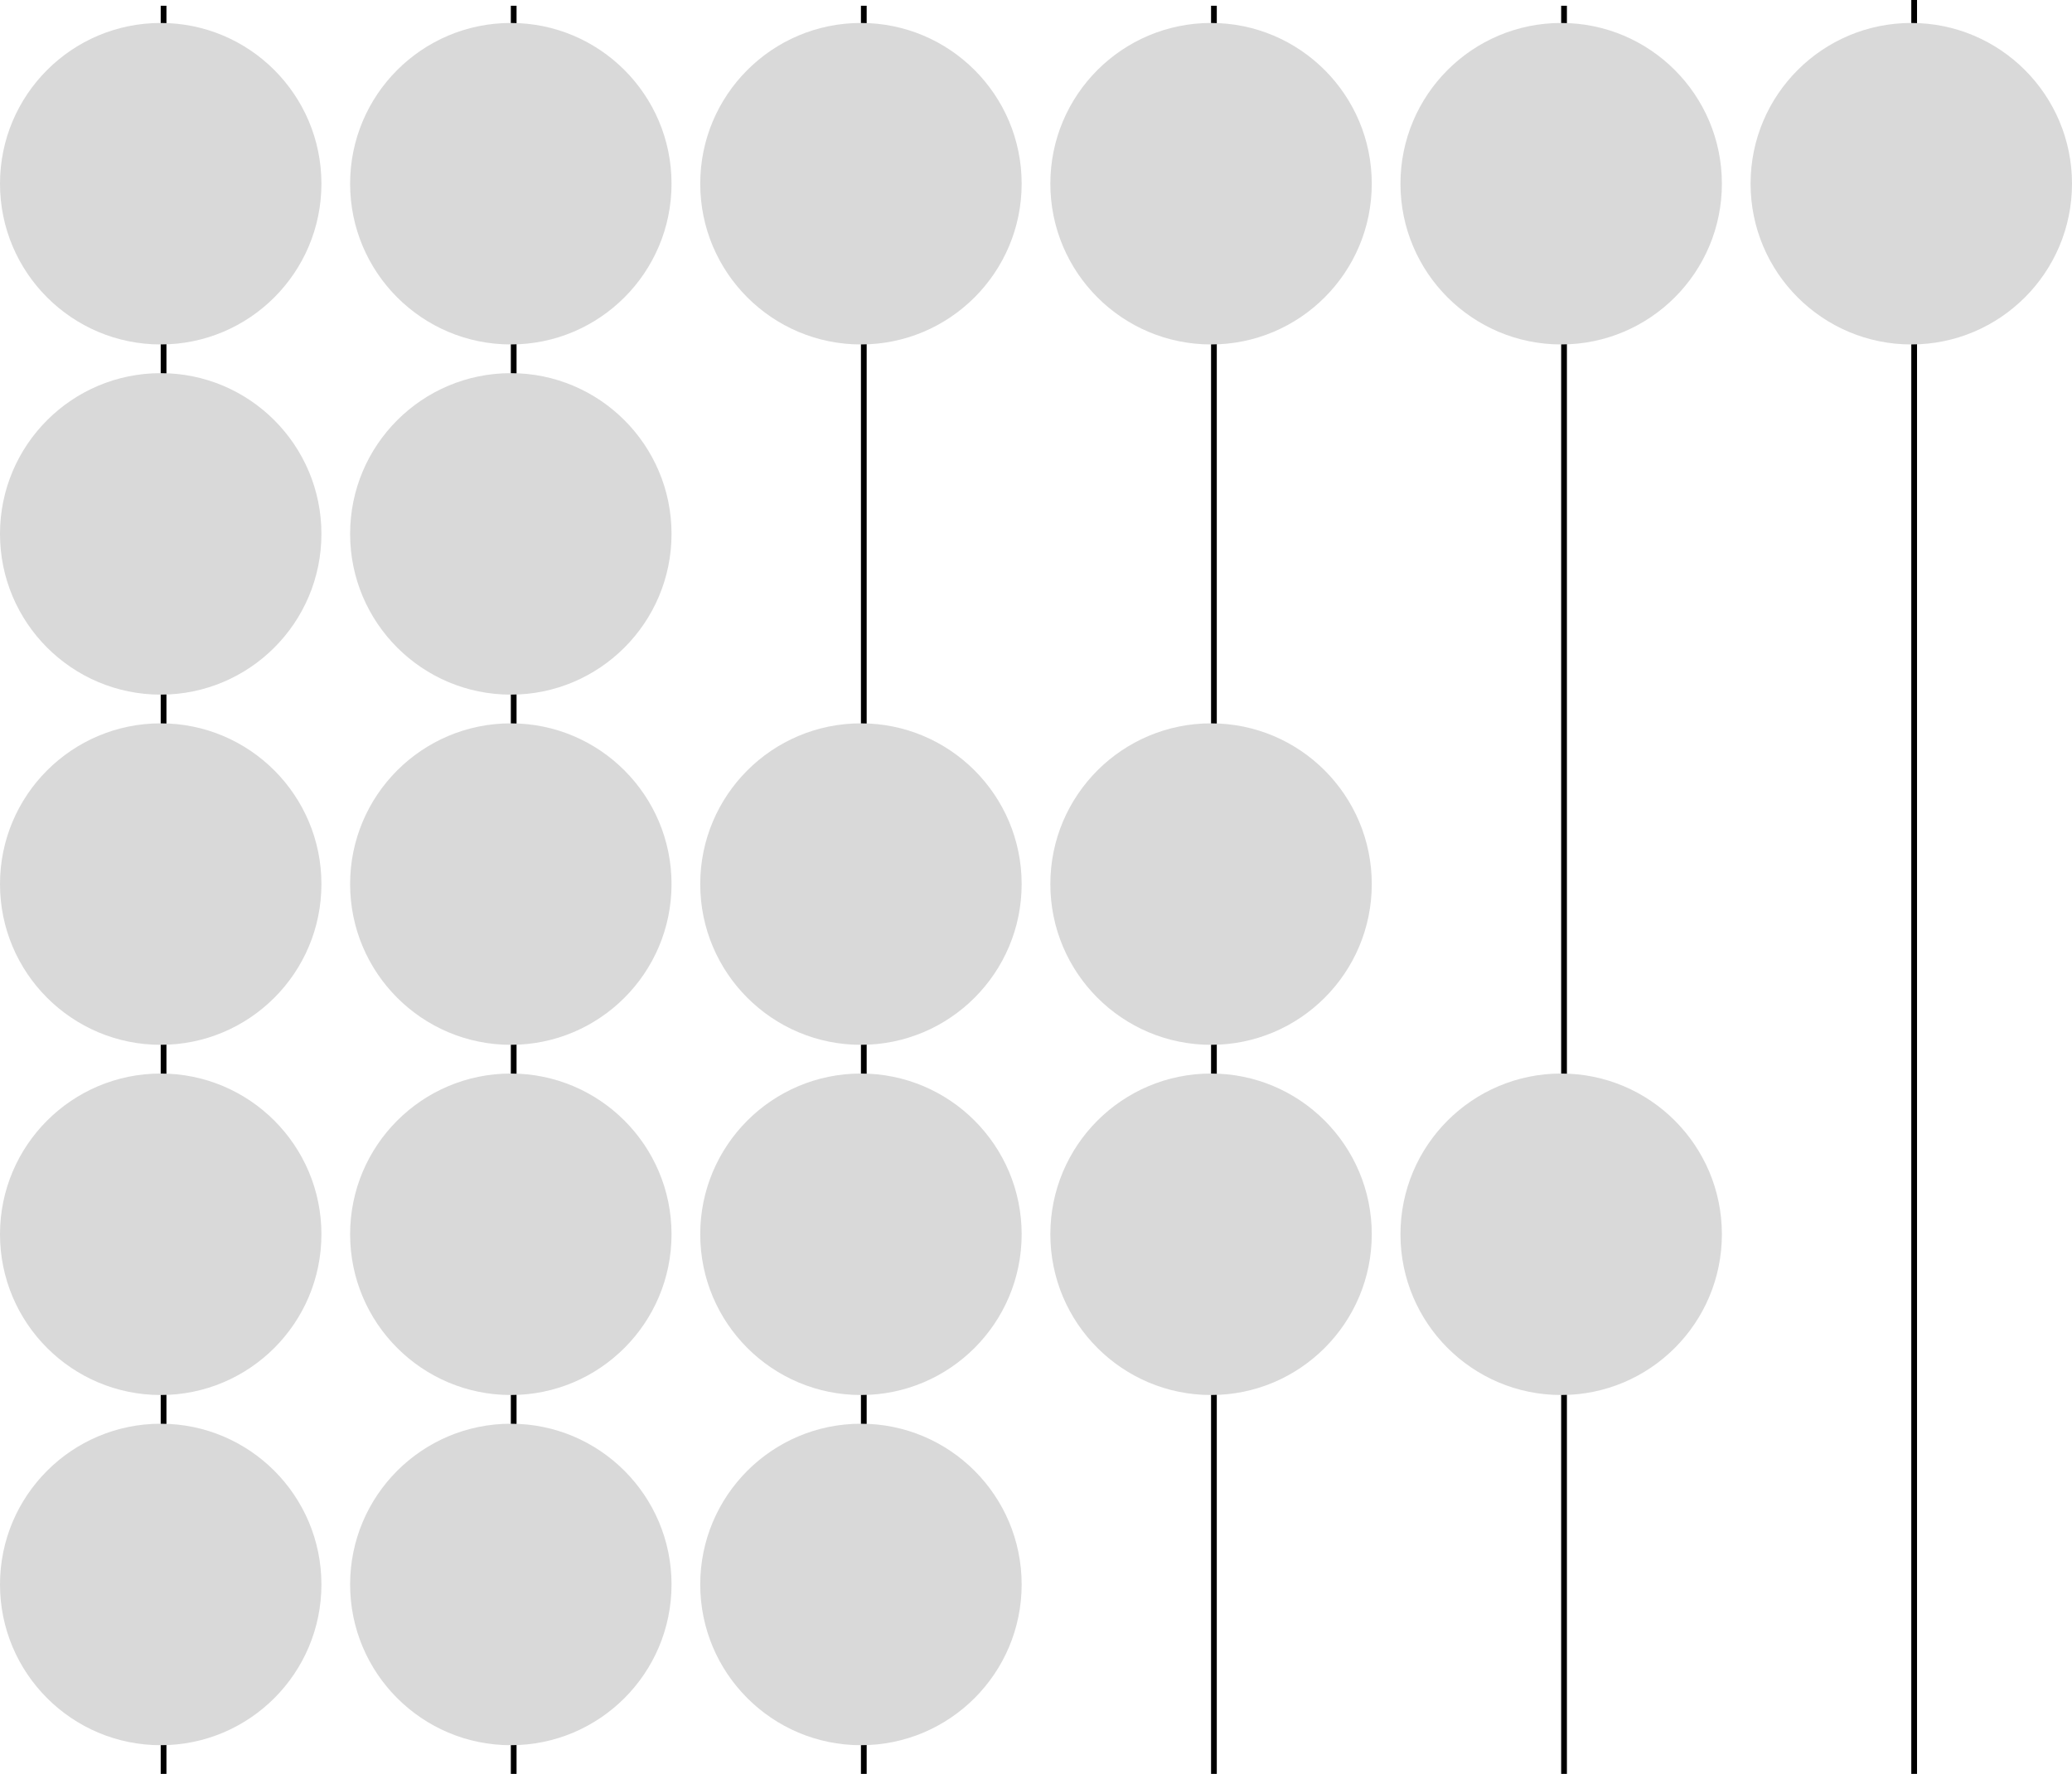 <svg width="361" height="309" viewBox="0 0 361 309" fill="none" xmlns="http://www.w3.org/2000/svg">
<line x1="28.5" y1="1" x2="28.5" y2="309" stroke="black"/>
<line x1="89.5" y1="1" x2="89.5" y2="309" stroke="black"/>
<line x1="150.5" y1="1" x2="150.5" y2="309" stroke="black"/>
<line x1="211.5" y1="1" x2="211.5" y2="309" stroke="black"/>
<line x1="272.5" y1="1" x2="272.5" y2="309" stroke="black"/>
<line x1="333.5" x2="333.5" y2="309" stroke="black"/>
<circle cx="28" cy="32" r="28" fill="#D9D9D9"/>
<circle cx="28" cy="93" r="28" fill="#D9D9D9"/>
<circle cx="89" cy="93" r="28" fill="#D9D9D9"/>
<circle cx="28" cy="154" r="28" fill="#D9D9D9"/>
<circle cx="28" cy="215" r="28" fill="#D9D9D9"/>
<circle cx="28" cy="276" r="28" fill="#D9D9D9"/>
<circle cx="89" cy="276" r="28" fill="#D9D9D9"/>
<circle cx="89" cy="215" r="28" fill="#D9D9D9"/>
<circle cx="150" cy="215" r="28" fill="#D9D9D9"/>
<circle cx="211" cy="215" r="28" fill="#D9D9D9"/>
<circle cx="272" cy="215" r="28" fill="#D9D9D9"/>
<circle cx="89" cy="154" r="28" fill="#D9D9D9"/>
<circle cx="150" cy="154" r="28" fill="#D9D9D9"/>
<circle cx="211" cy="154" r="28" fill="#D9D9D9"/>
<circle cx="150" cy="276" r="28" fill="#D9D9D9"/>
<circle cx="211" cy="32" r="28" fill="#D9D9D9"/>
<circle cx="272" cy="32" r="28" fill="#D9D9D9"/>
<circle cx="333" cy="32" r="28" fill="#D9D9D9"/>
<circle cx="150" cy="32" r="28" fill="#D9D9D9"/>
<circle cx="89" cy="32" r="28" fill="#D9D9D9"/>
</svg>
